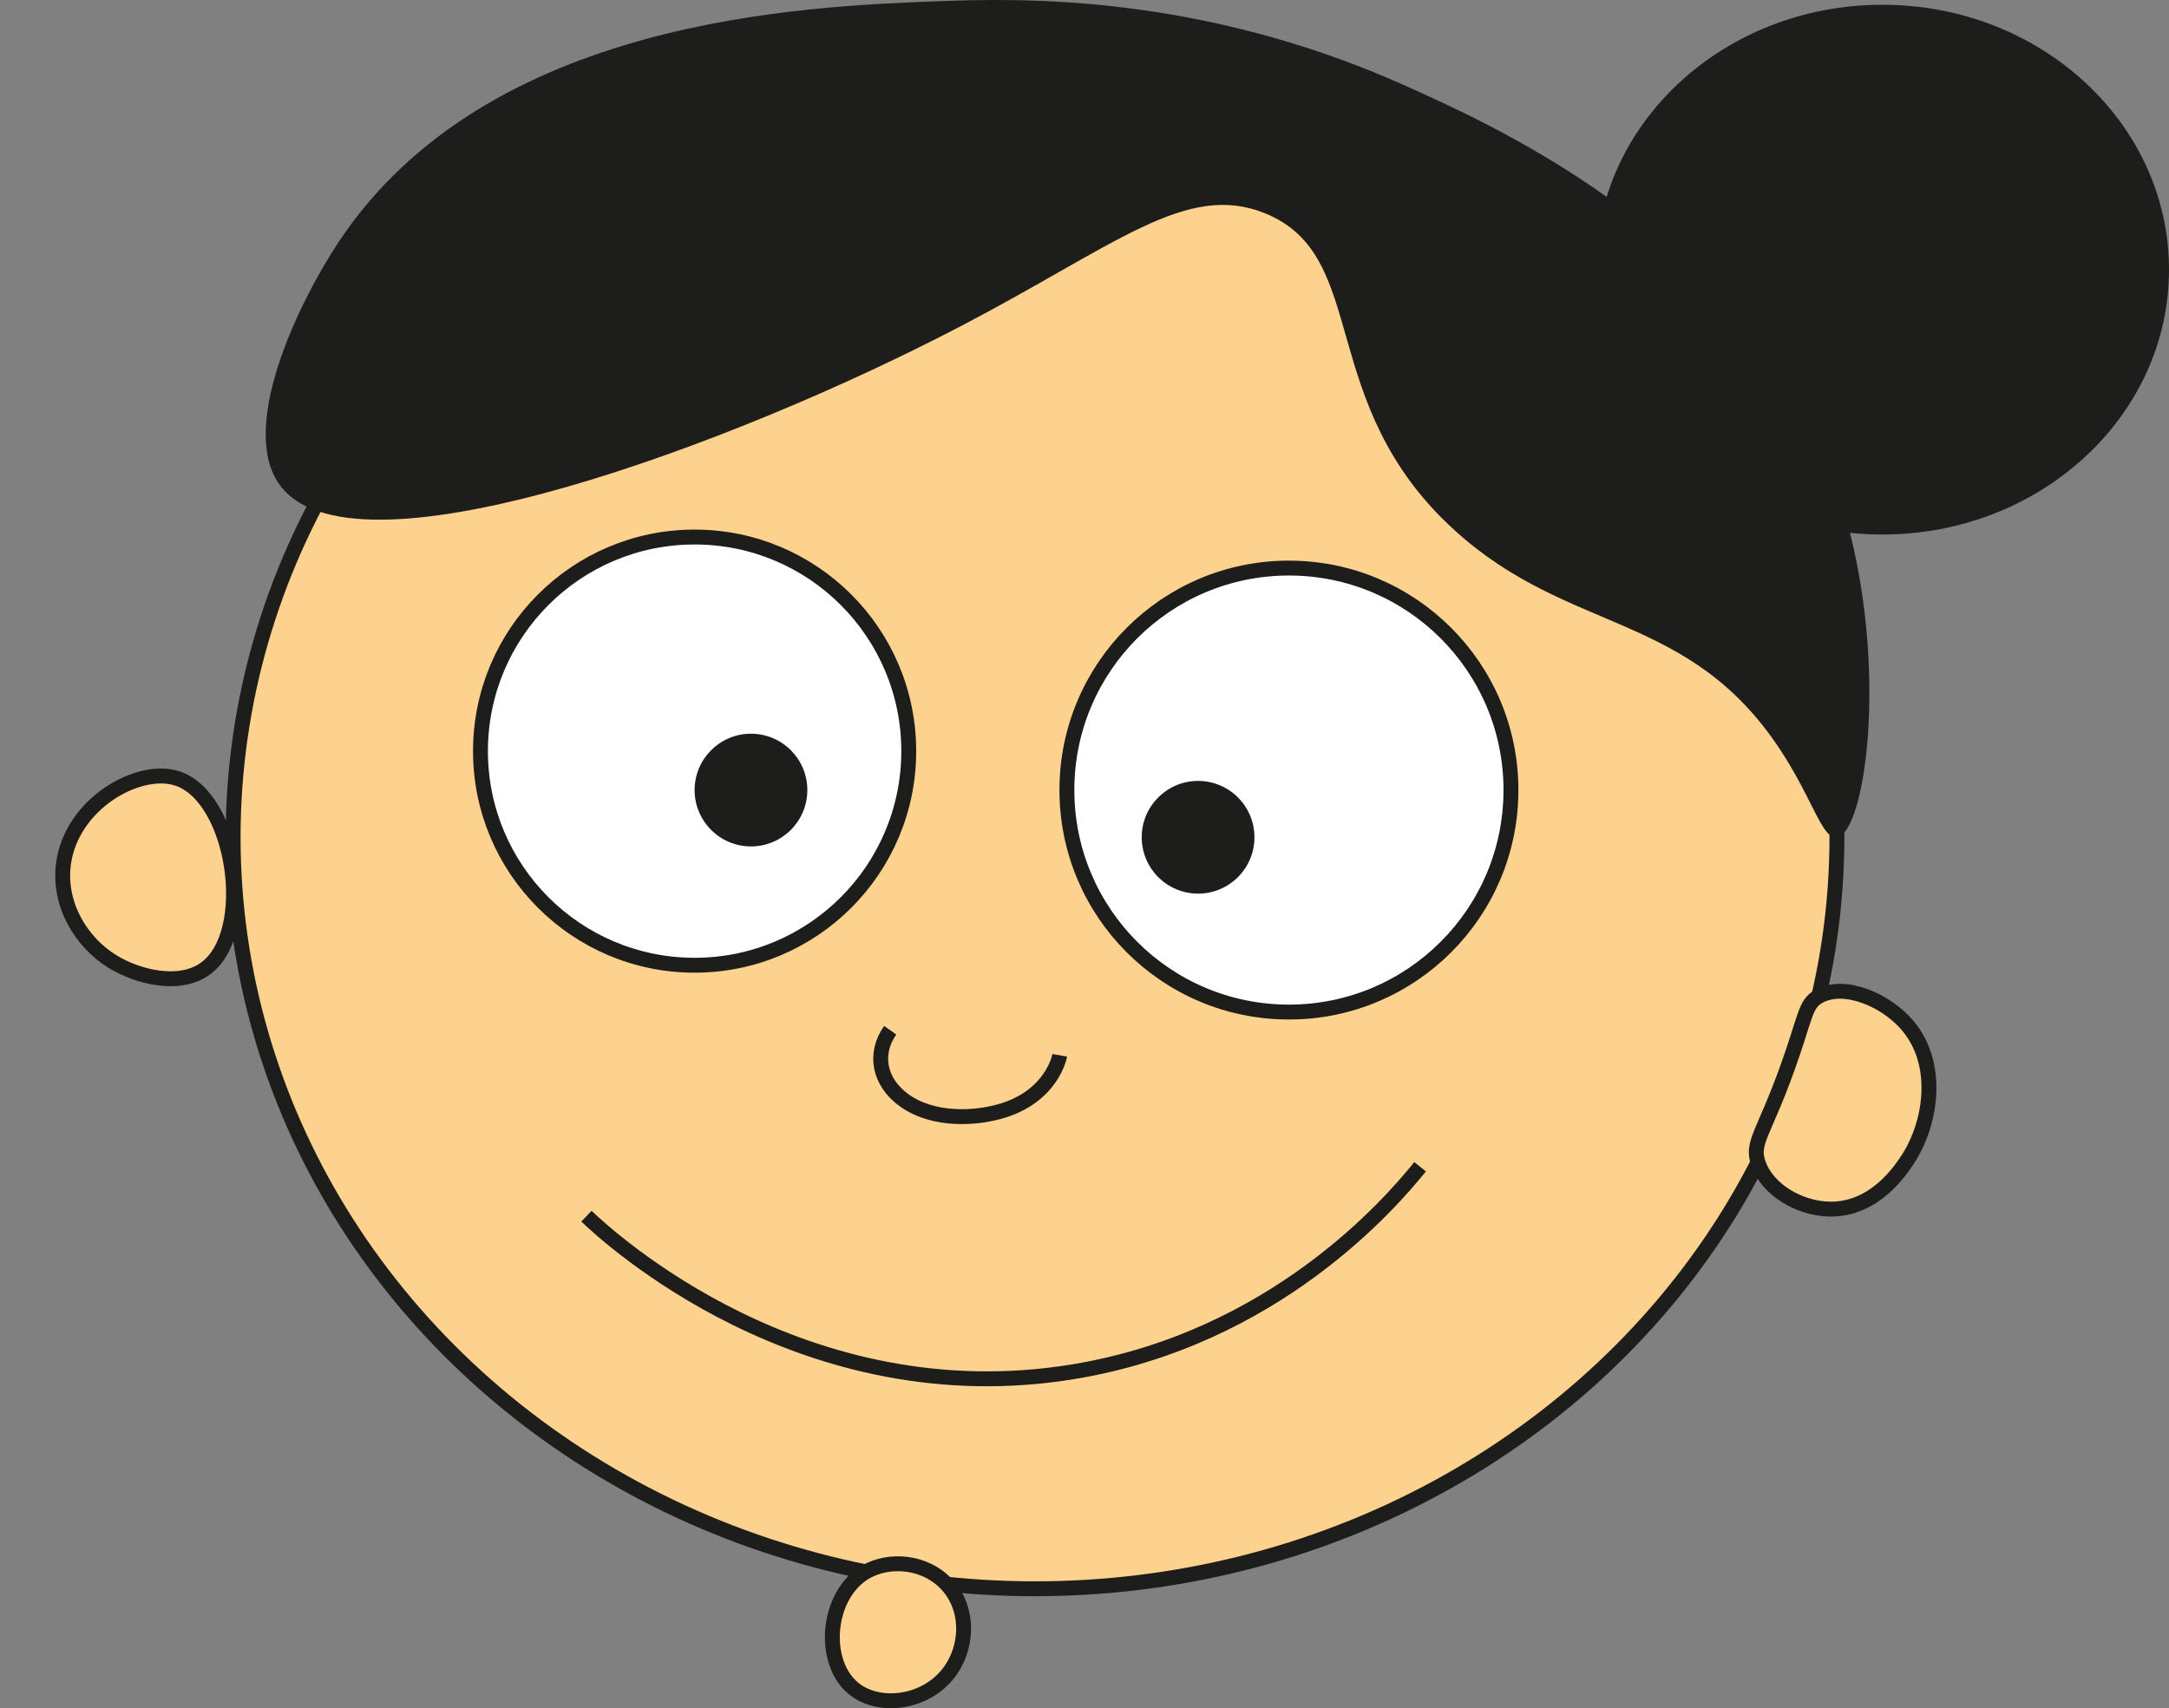 <?xml version="1.0" encoding="UTF-8"?>
<svg xmlns="http://www.w3.org/2000/svg" viewBox="0 0 291.31 229.46">
  <rect x="0" y="0" width="291.31" height="229.46" fill="#808080" stroke="none"/>
  <defs>
    <style>
      .cls-1 {
        fill: #fff;
      }

      .cls-1, .cls-2, .cls-3 {
        stroke: #1d1d1b;
        stroke-miterlimit: 10;
        stroke-width: 2px;
      }

      .cls-2 {
        fill: #fdd28e;
      }

      .cls-3 {
        fill: none;
      }

      .cls-4 {
        fill: #1d1d1b;
        stroke-width: 0px;
      }
    </style>
  </defs>
  <g id="Capa_4" data-name="Capa 4">
    <ellipse class="cls-2" cx="139.01" cy="112.47" rx="107.7" ry="100.95"/>
    <circle class="cls-1" cx="93.29" cy="100.9" r="28.76"/>
    <circle class="cls-1" cx="173.11" cy="106.13" r="29.82"/>
    <circle class="cls-4" cx="100.86" cy="106.13" r="7.57"/>
    <circle class="cls-4" cx="160.91" cy="112.47" r="7.57"/>
    <path class="cls-3" d="M119.56,138.39c-2.26,3.21-1.46,7.03,1.9,9.43,3.92,2.8,9.64,2.49,13.28,1.35,6.5-2.04,7.54-7.12,7.59-7.41"/>
    <path class="cls-3" d="M78.76,163.37c3.01,2.87,29.09,26.91,65.47,20.88,26.92-4.46,42.51-22.58,46.5-27.52"/>
  </g>
  <g id="Capa_5" data-name="Capa 5">
    <ellipse class="cls-4" cx="252.81" cy="36.22" rx="38.5" ry="35.58"/>
    <path class="cls-4" d="M37.96,65.63c10.7,12.65,60.78-5.99,91.09-21.82,20.9-10.92,30.27-19.4,40.8-15.18,14.39,5.77,6.61,25.51,25.62,42.7,15.42,13.94,31.39,10.76,43.65,29.42,4.37,6.64,5.63,12.05,7.59,11.73,4.06-.68,7.34-25.45,0-46.84-11.38-33.17-44.88-48.24-57.88-54.09C161.22-.87,136.87-.24,126.2.16c-18.15.68-60.71,2.27-80.66,32.26-5.5,8.27-13.94,25.71-7.59,33.21Z"/>
    <path class="cls-2" d="M23.72,104.54c-5.19-1.6-14.05,3.41-15.18,11.39-.77,5.43,2.28,10.64,6.64,13.28,3.34,2.03,8.87,3.41,12.34.95,6.79-4.82,4.01-23.21-3.8-25.62Z"/>
    <path class="cls-2" d="M244.29,133.83c3.4-1.89,8.97.46,11.91,3.92,4.38,5.15,3.23,13.11,0,18.03-.92,1.4-4.42,6.73-10.44,6.64-4.08-.06-8.46-2.61-9.64-6.25-.89-2.73.76-3.85,3.95-12.73,2.5-6.95,2.32-8.55,4.22-9.61Z"/>
    <path class="cls-2" d="M116.27,211.16c-5.29,3.06-6.05,12.28-1.46,15.79,3.3,2.52,9.13,1.9,12.34-1.9,2.87-3.4,3.18-8.83-.01-12.24-2.91-3.11-7.7-3.47-10.87-1.65Z"/>
  </g>
</svg>